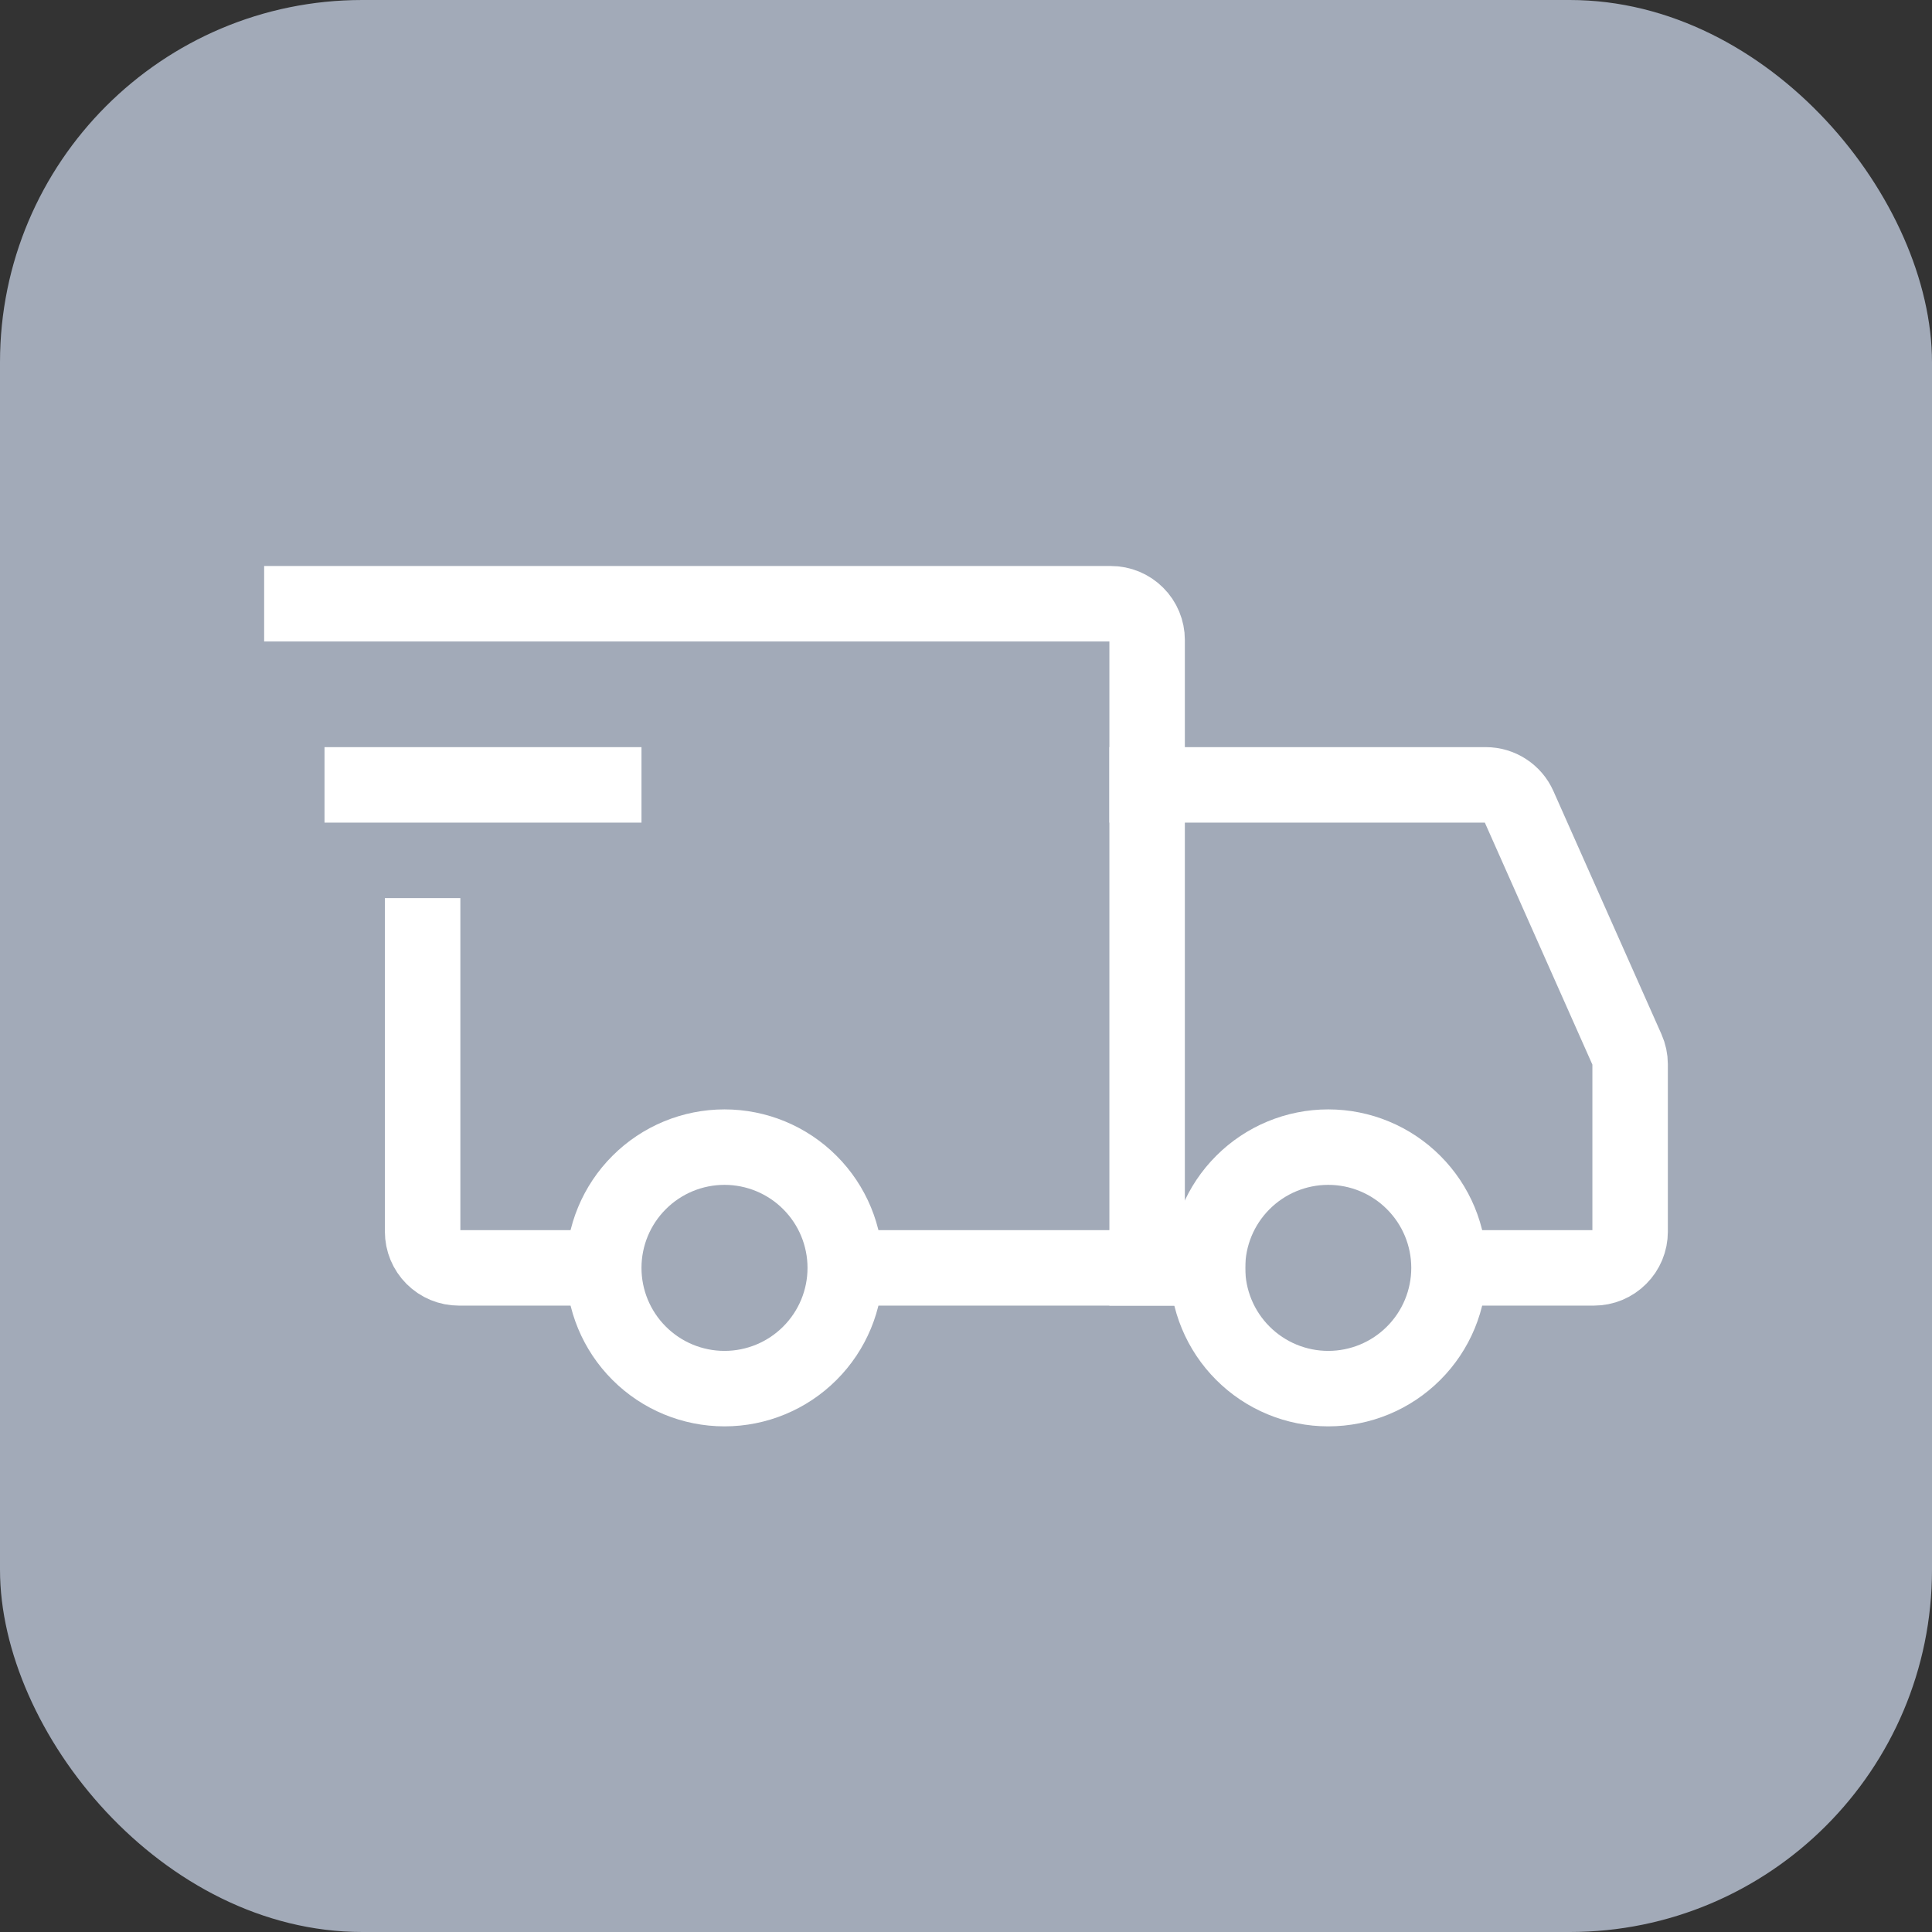 <svg width="64" height="64" viewBox="0 0 64 64" fill="none" xmlns="http://www.w3.org/2000/svg">
<rect x="0" y="0" width="64" height="64" fill="#333333" stroke="none"/>
<rect width="64" height="64" rx="12" fill="#A2AAB8"/>
<path d="M24 46C25.061 46 26.078 45.579 26.828 44.828C27.579 44.078 28 43.061 28 42C28 40.939 27.579 39.922 26.828 39.172C26.078 38.421 25.061 38 24 38C22.939 38 21.922 38.421 21.172 39.172C20.421 39.922 20 40.939 20 42C20 43.061 20.421 44.078 21.172 44.828C21.922 45.579 22.939 46 24 46V46ZM44 46C45.061 46 46.078 45.579 46.828 44.828C47.579 44.078 48 43.061 48 42C48 40.939 47.579 39.922 46.828 39.172C46.078 38.421 45.061 38 44 38C42.939 38 41.922 38.421 41.172 39.172C40.421 39.922 40 40.939 40 42C40 43.061 40.421 44.078 41.172 44.828C41.922 45.579 42.939 46 44 46V46Z" stroke="white" stroke-width="2.5" stroke-miterlimit="1.5" stroke-linecap="square" stroke-linejoin="round"/>
<path d="M28.1 42H38V21.2C38 20.882 37.874 20.576 37.648 20.352C37.423 20.126 37.118 20 36.8 20H10M19.3 42H15.2C15.042 42 14.886 41.969 14.741 41.909C14.595 41.848 14.463 41.76 14.351 41.648C14.24 41.537 14.152 41.405 14.091 41.259C14.031 41.114 14 40.958 14 40.8V31" stroke="white" stroke-width="2.5" stroke-linecap="square"/>
<path d="M12 26H20" stroke="white" stroke-width="2.5" stroke-linecap="square" stroke-linejoin="round"/>
<path d="M38 26H49.22C49.452 26 49.679 26.067 49.873 26.194C50.068 26.32 50.222 26.5 50.316 26.712L53.896 34.768C53.964 34.921 54 35.087 54 35.254V40.8C54 40.958 53.969 41.114 53.909 41.259C53.848 41.405 53.76 41.537 53.648 41.648C53.537 41.76 53.405 41.848 53.259 41.909C53.114 41.969 52.958 42 52.8 42H49M38 42H40" stroke="white" stroke-width="2.5" stroke-linecap="square"/>
</svg>
